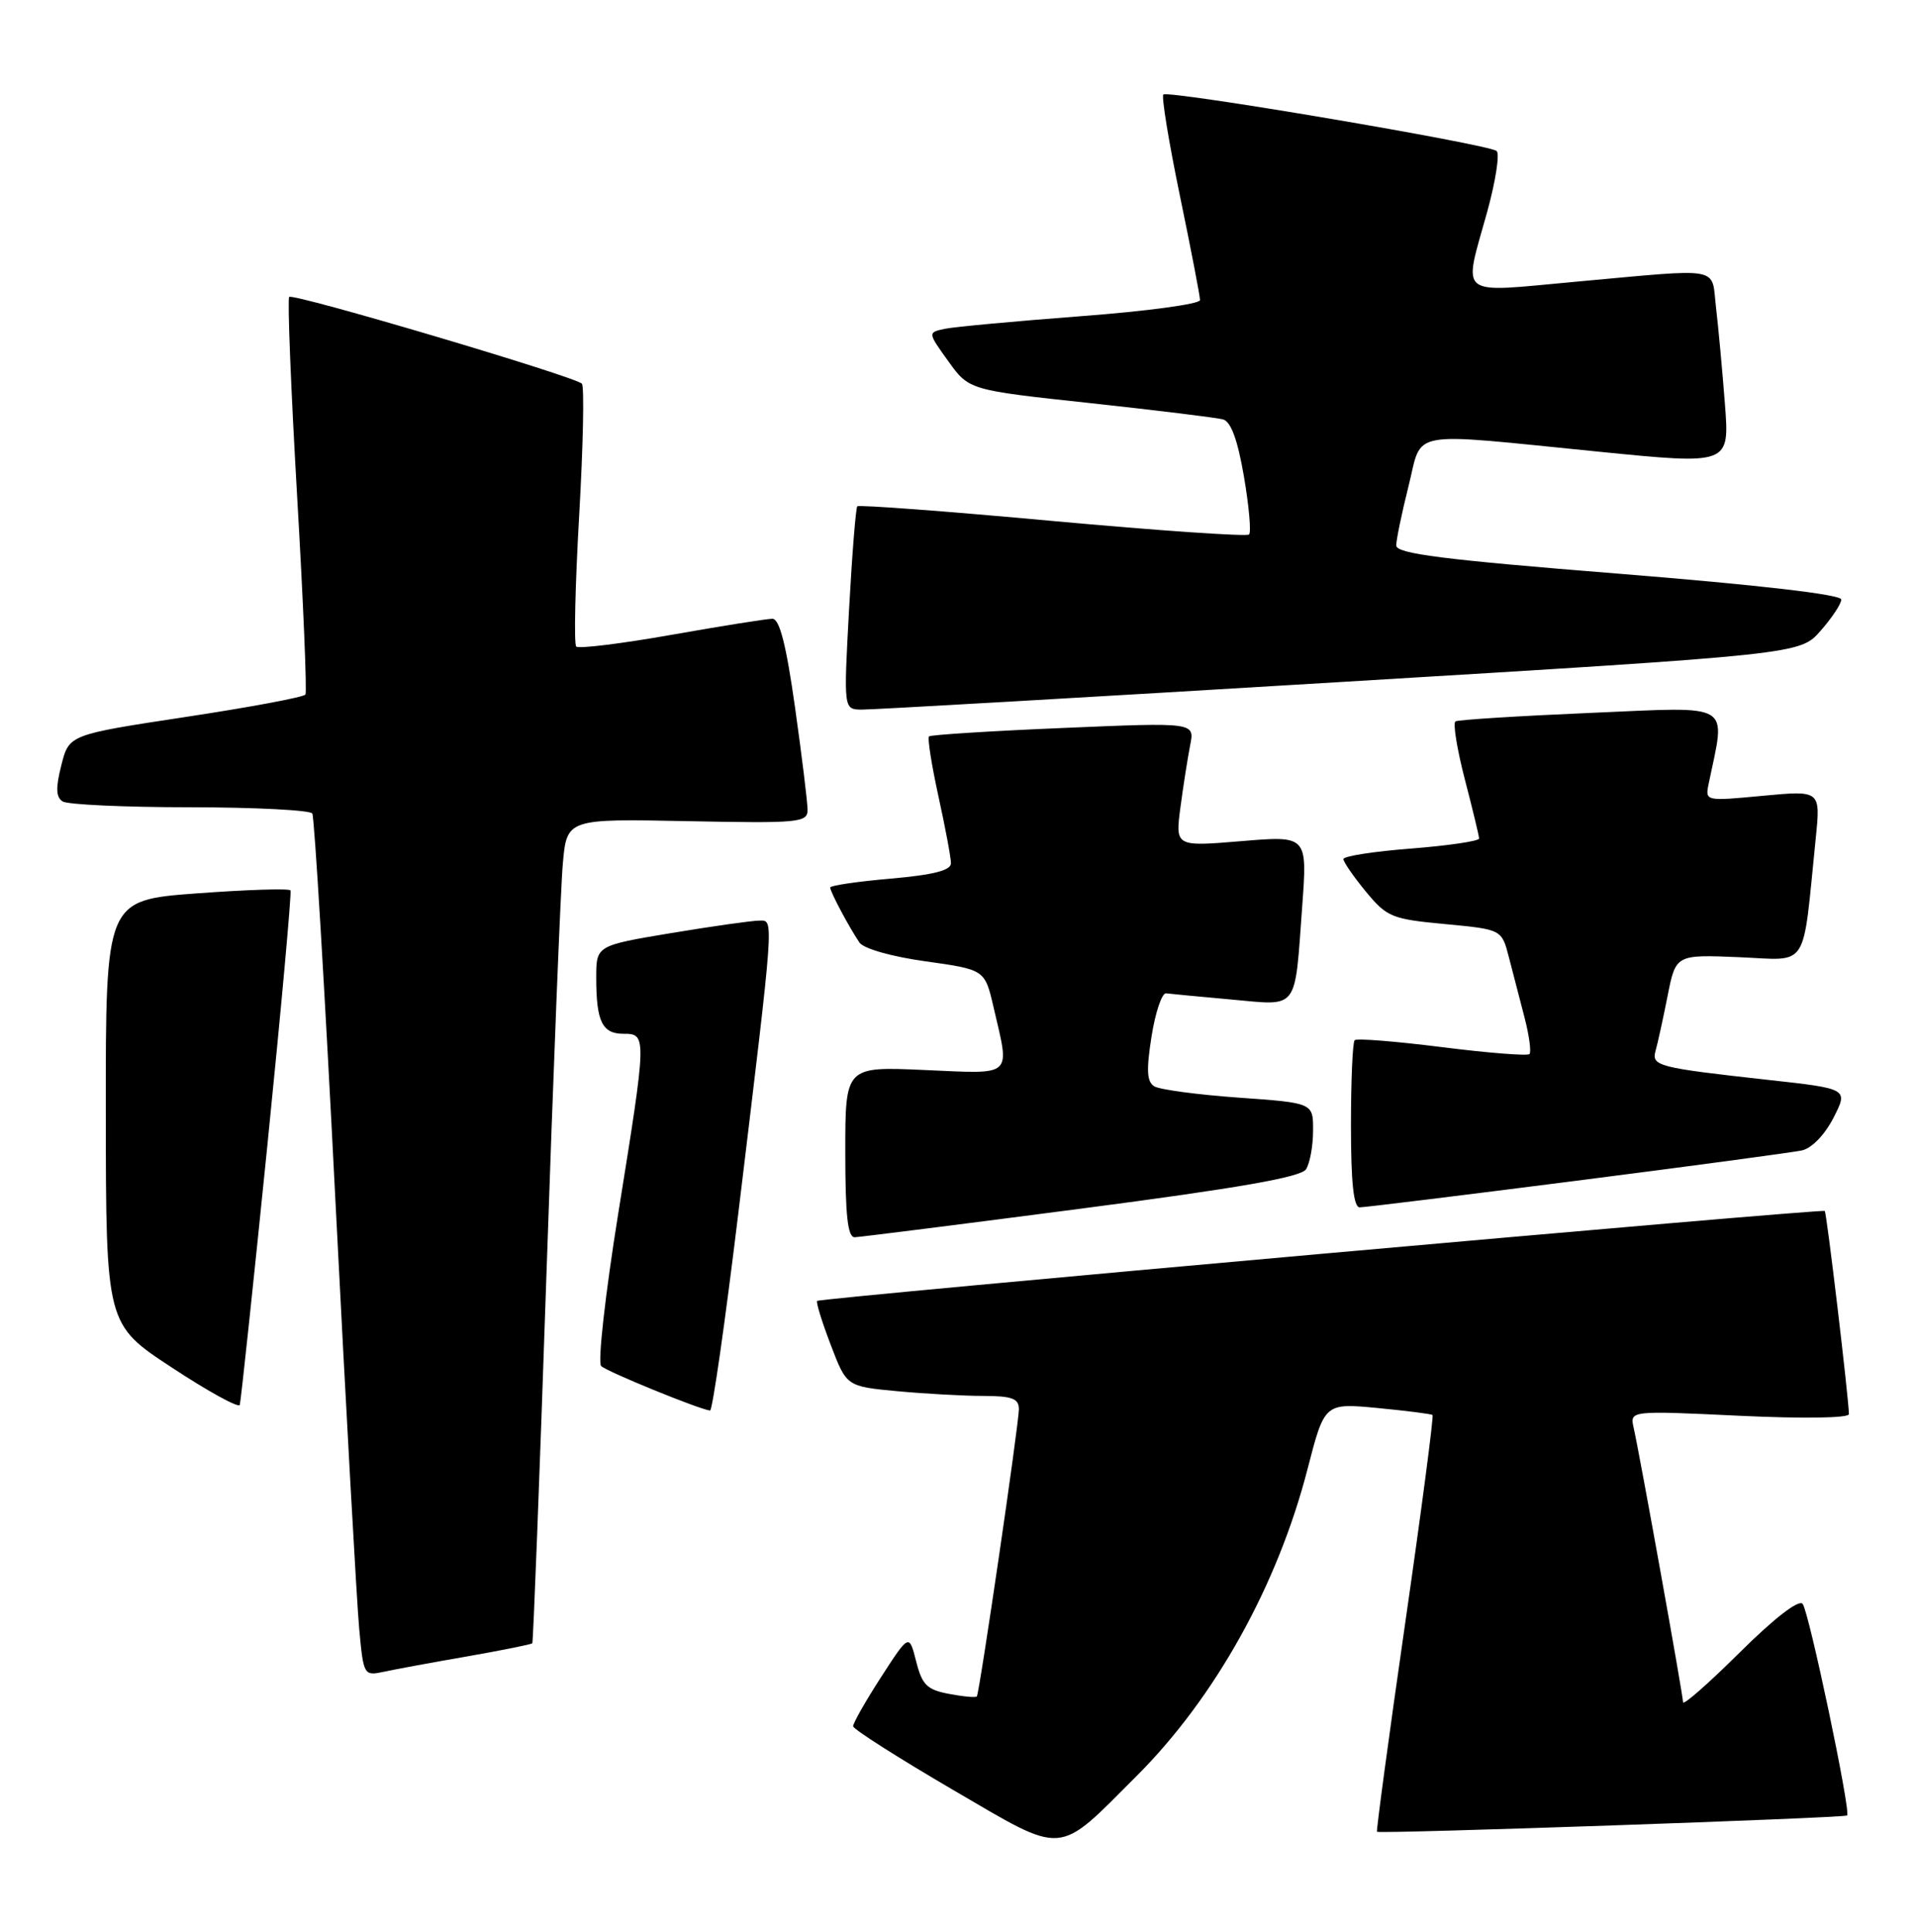 <?xml version="1.0" encoding="UTF-8" standalone="no"?>
<!DOCTYPE svg PUBLIC "-//W3C//DTD SVG 1.1//EN" "http://www.w3.org/Graphics/SVG/1.1/DTD/svg11.dtd" >
<svg xmlns="http://www.w3.org/2000/svg" xmlns:xlink="http://www.w3.org/1999/xlink" version="1.1" viewBox="0 0 254 256">
 <g >
 <path fill="currentColor"
d=" M 150.59 235.37 C 161.00 224.96 169.26 210.12 173.24 194.71 C 175.50 185.93 175.50 185.93 182.50 186.59 C 186.35 186.96 189.64 187.38 189.81 187.52 C 189.98 187.67 188.35 200.10 186.18 215.14 C 184.01 230.19 182.34 242.61 182.45 242.75 C 182.72 243.06 244.41 240.92 244.74 240.59 C 245.26 240.07 239.66 213.45 238.84 212.54 C 238.31 211.95 235.05 214.48 230.49 219.01 C 226.37 223.10 223.00 226.06 223.00 225.58 C 223.00 224.65 217.30 192.97 216.46 189.22 C 215.94 186.93 215.94 186.93 230.47 187.62 C 238.95 188.02 244.99 187.93 244.98 187.40 C 244.93 185.10 242.03 160.70 241.78 160.48 C 241.41 160.15 108.67 172.00 108.27 172.40 C 108.10 172.57 108.91 175.19 110.07 178.22 C 112.17 183.73 112.17 183.73 118.84 184.36 C 122.50 184.70 127.64 184.99 130.25 184.99 C 134.10 185.00 135.00 185.33 135.00 186.75 C 135.00 188.71 129.79 224.32 129.43 224.81 C 129.31 224.99 127.65 224.84 125.76 224.48 C 122.82 223.93 122.18 223.29 121.39 220.17 C 120.46 216.50 120.46 216.50 116.73 222.27 C 114.68 225.44 113.02 228.37 113.04 228.77 C 113.07 229.17 119.01 232.95 126.24 237.18 C 141.28 245.95 139.90 246.06 150.59 235.37 Z  M 61.90 219.51 C 66.51 218.70 70.40 217.92 70.53 217.77 C 70.65 217.62 71.50 195.68 72.40 169.00 C 73.30 142.32 74.28 117.80 74.57 114.50 C 75.10 108.50 75.10 108.50 91.05 108.82 C 105.92 109.12 107.00 109.01 107.00 107.32 C 107.00 106.32 106.25 100.21 105.34 93.75 C 104.17 85.44 103.29 82.00 102.34 82.00 C 101.61 82.00 95.59 82.96 88.96 84.13 C 82.34 85.30 76.66 86.00 76.35 85.68 C 76.03 85.37 76.21 77.55 76.74 68.30 C 77.27 59.06 77.43 51.21 77.10 50.85 C 76.22 49.90 38.85 38.82 38.32 39.35 C 38.07 39.60 38.54 51.42 39.36 65.61 C 40.19 79.81 40.68 91.70 40.47 92.04 C 40.26 92.39 33.13 93.72 24.62 95.01 C 9.15 97.36 9.15 97.36 8.13 101.40 C 7.36 104.41 7.41 105.64 8.30 106.21 C 8.96 106.63 16.56 106.98 25.19 106.98 C 33.82 106.99 41.11 107.36 41.38 107.81 C 41.66 108.26 43.04 131.32 44.44 159.06 C 45.85 186.80 47.27 212.34 47.59 215.81 C 48.16 222.02 48.21 222.11 50.84 221.55 C 52.30 221.23 57.28 220.31 61.90 219.51 Z  M 35.41 151.95 C 37.27 133.55 38.65 118.27 38.49 118.00 C 38.32 117.72 32.75 117.90 26.09 118.39 C 14.00 119.29 14.00 119.29 14.02 147.39 C 14.04 175.50 14.04 175.50 22.77 181.23 C 27.57 184.39 31.62 186.62 31.77 186.18 C 31.91 185.75 33.55 170.35 35.41 151.95 Z  M 97.83 160.75 C 102.66 120.76 102.57 122.00 100.60 122.00 C 99.67 122.00 94.43 122.74 88.95 123.65 C 79.00 125.31 79.00 125.31 79.00 129.57 C 79.00 135.37 79.79 137.00 82.61 137.00 C 85.72 137.00 85.71 137.20 81.91 160.85 C 80.20 171.49 79.18 180.57 79.65 181.03 C 80.40 181.77 92.59 186.75 94.08 186.93 C 94.40 186.97 96.08 175.19 97.83 160.75 Z  M 143.32 160.16 C 164.21 157.43 172.39 156.00 173.05 154.95 C 173.56 154.15 173.98 151.85 173.98 149.83 C 174.00 146.16 174.00 146.16 164.11 145.46 C 158.68 145.07 153.65 144.40 152.94 143.96 C 151.95 143.35 151.87 141.82 152.58 137.33 C 153.09 134.12 153.96 131.56 154.51 131.64 C 155.05 131.71 158.95 132.08 163.16 132.46 C 172.15 133.27 171.52 134.11 172.54 120.12 C 173.23 110.74 173.23 110.74 164.47 111.47 C 155.72 112.20 155.72 112.20 156.41 106.96 C 156.79 104.08 157.38 100.37 157.70 98.73 C 158.30 95.73 158.30 95.73 140.90 96.47 C 131.33 96.87 123.32 97.38 123.09 97.59 C 122.87 97.80 123.43 101.37 124.34 105.52 C 125.25 109.66 126.00 113.66 126.00 114.40 C 126.00 115.35 123.68 115.94 118.00 116.44 C 113.60 116.82 110.00 117.35 110.00 117.62 C 110.00 118.17 112.46 122.81 113.87 124.90 C 114.41 125.71 118.11 126.77 122.65 127.40 C 130.49 128.50 130.49 128.50 131.65 133.50 C 133.82 142.86 134.41 142.32 122.50 141.80 C 112.00 141.33 112.00 141.33 112.00 152.66 C 112.00 161.09 112.32 163.99 113.25 163.96 C 113.94 163.94 127.47 162.23 143.32 160.16 Z  M 208.91 156.47 C 224.09 154.53 237.51 152.72 238.74 152.46 C 240.06 152.17 241.78 150.39 242.94 148.12 C 244.90 144.28 244.90 144.28 234.20 143.10 C 219.60 141.48 218.79 141.27 219.37 139.22 C 219.64 138.27 220.35 135.03 220.95 132.00 C 222.04 126.50 222.04 126.50 230.41 126.85 C 239.81 127.24 238.78 128.82 240.58 111.12 C 241.23 104.74 241.23 104.74 233.57 105.46 C 225.92 106.18 225.92 106.18 226.40 103.84 C 228.66 92.92 229.90 93.66 210.82 94.47 C 201.29 94.88 193.21 95.38 192.85 95.60 C 192.49 95.82 193.05 99.26 194.08 103.25 C 195.12 107.24 195.97 110.78 195.98 111.12 C 195.99 111.46 191.95 112.06 187.00 112.45 C 182.05 112.83 178.00 113.46 178.00 113.85 C 178.00 114.23 179.34 116.17 180.97 118.15 C 183.77 121.54 184.41 121.80 191.46 122.46 C 198.97 123.17 198.97 123.17 199.92 126.83 C 200.44 128.85 201.38 132.46 202.00 134.85 C 202.62 137.24 202.91 139.42 202.65 139.69 C 202.38 139.95 197.17 139.54 191.07 138.77 C 184.96 138.00 179.75 137.58 179.49 137.85 C 179.22 138.12 179.00 143.21 179.00 149.17 C 179.00 156.74 179.35 160.00 180.16 160.00 C 180.80 160.00 193.74 158.41 208.91 156.47 Z  M 177.50 90.39 C 238.50 86.71 238.50 86.71 241.22 83.60 C 242.72 81.90 243.96 80.03 243.97 79.45 C 243.99 78.79 233.02 77.52 214.50 76.03 C 191.23 74.17 185.00 73.38 185.00 72.29 C 185.00 71.53 185.73 68.01 186.62 64.46 C 188.54 56.84 186.04 57.29 211.84 59.86 C 229.17 61.59 229.17 61.59 228.55 53.54 C 228.21 49.12 227.68 43.36 227.37 40.75 C 226.72 35.22 228.49 35.55 208.75 37.34 C 192.86 38.79 193.86 39.58 197.05 28.08 C 198.17 24.01 198.73 20.38 198.30 20.01 C 197.24 19.11 154.76 11.91 154.14 12.53 C 153.88 12.79 154.86 18.81 156.33 25.91 C 157.80 33.01 159.00 39.24 159.00 39.77 C 159.00 40.29 151.91 41.25 143.25 41.90 C 134.59 42.56 126.47 43.31 125.21 43.57 C 122.91 44.06 122.91 44.06 125.65 47.87 C 128.39 51.69 128.39 51.69 144.45 53.42 C 153.28 54.38 161.20 55.35 162.05 55.58 C 163.10 55.87 163.99 58.30 164.82 63.15 C 165.49 67.08 165.80 70.53 165.50 70.83 C 165.21 71.13 153.49 70.32 139.46 69.04 C 125.44 67.75 113.80 66.88 113.59 67.10 C 113.39 67.32 112.90 73.46 112.50 80.75 C 111.78 94.00 111.78 94.00 114.14 94.04 C 115.44 94.06 143.95 92.42 177.50 90.39 Z "/>
</g>
</svg>